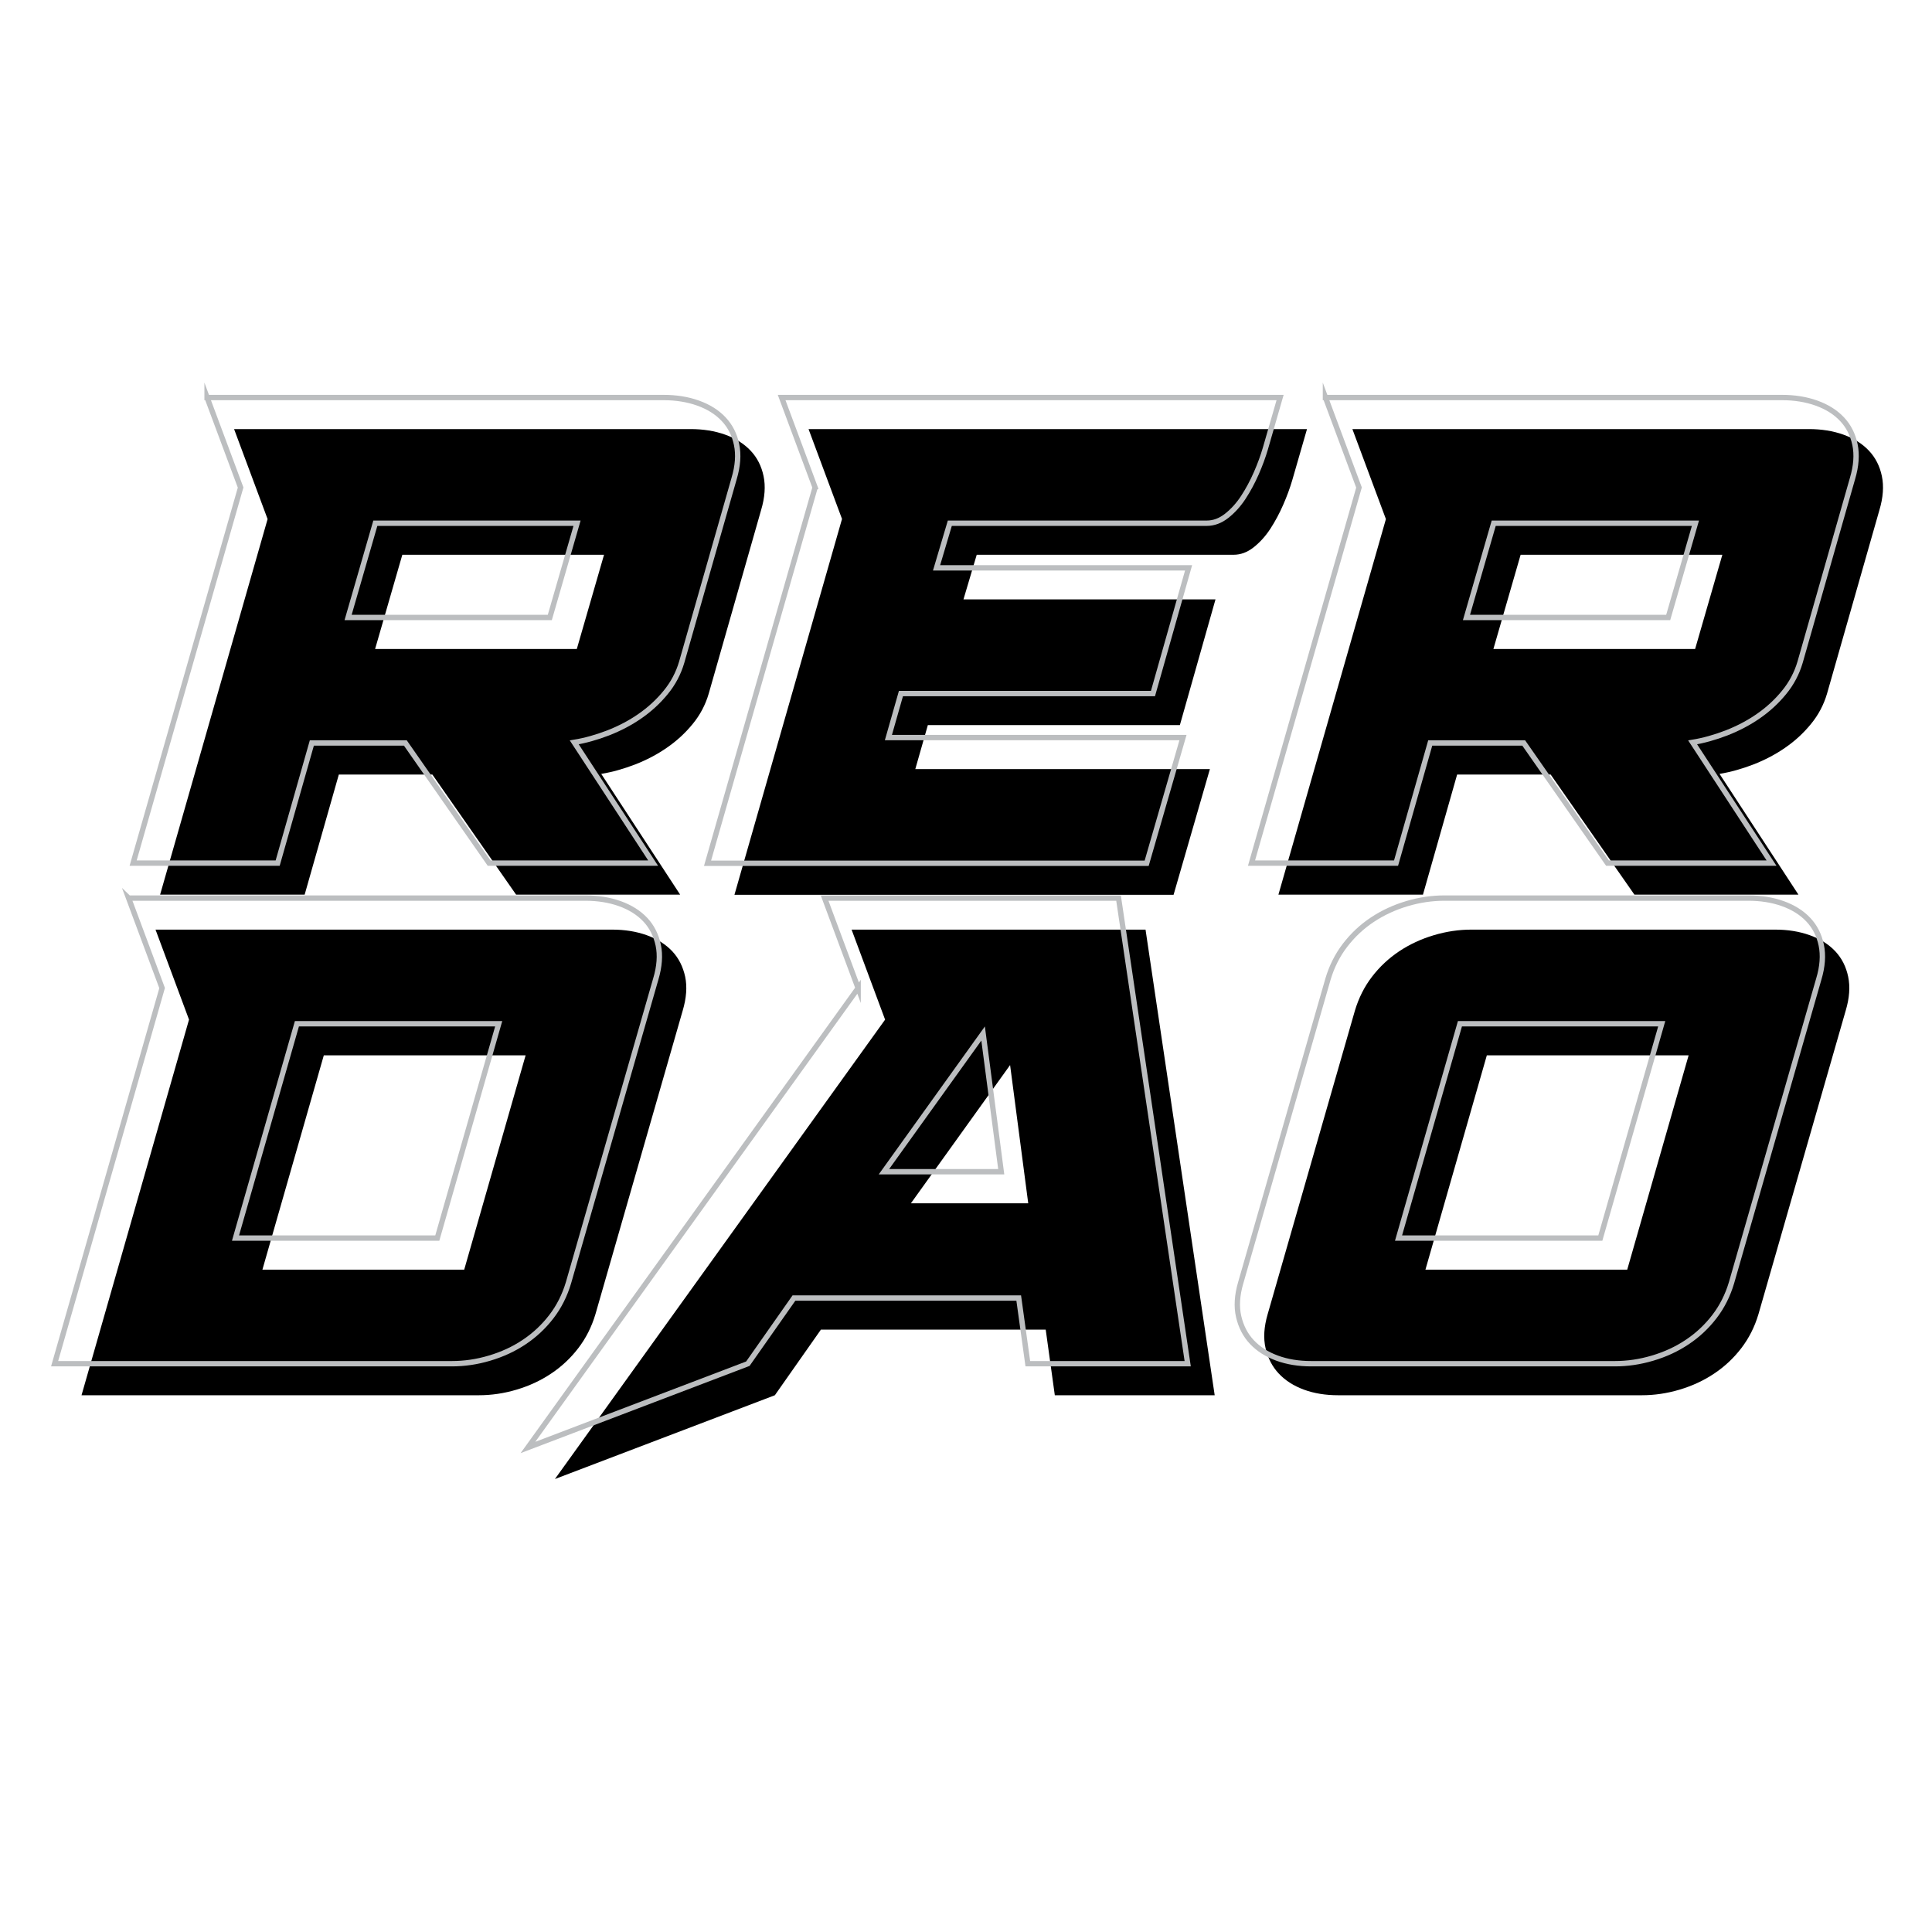 <svg xmlns="http://www.w3.org/2000/svg" xmlns:xlink="http://www.w3.org/1999/xlink" width="500" zoomAndPan="magnify"
    viewBox="0 0 375 375" height="500" preserveAspectRatio="xMidYMid meet" version="1.0">
    <defs>
        <clipPath id="3c38e5bea5">
            <path d="M 11 66.395 L 158 66.395 L 158 183 L 11 183 Z M 11 66.395 " clip-rule="nonzero" />
        </clipPath>
        <clipPath id="23bda7bb7b">
            <path d="M 122 66.395 L 264 66.395 L 264 183 L 122 183 Z M 122 66.395 " clip-rule="nonzero" />
        </clipPath>
        <clipPath id="01ee80b35c">
            <path d="M 228 66.395 L 375 66.395 L 375 183 L 228 183 Z M 228 66.395 " clip-rule="nonzero" />
        </clipPath>
        <clipPath id="54e84273f2">
            <path d="M 4.555 159 L 143 159 L 143 280 L 4.555 280 Z M 4.555 159 " clip-rule="nonzero" />
        </clipPath>
    </defs>
    <path fill="#000000"
        d="M 45.43 83.285 L 134.043 83.285 C 136.477 83.285 138.727 83.641 140.758 84.367 C 142.785 85.098 144.43 86.137 145.699 87.484 C 146.973 88.832 147.809 90.492 148.211 92.43 C 148.613 94.367 148.461 96.566 147.73 99 L 137.562 134.637 C 136.926 136.805 135.891 138.773 134.449 140.523 C 133.008 142.293 131.332 143.828 129.441 145.129 C 127.551 146.445 125.488 147.516 123.273 148.383 C 121.055 149.234 118.871 149.855 116.699 150.211 L 132.016 173.648 L 100.176 173.648 L 83.918 150.336 L 65.766 150.336 L 59.133 173.648 L 31.078 173.648 L 51.941 100.754 L 45.43 83.27 Z M 72.805 125.973 L 111.957 125.973 L 117.242 107.68 L 78.09 107.68 Z M 72.805 125.973 "
        fill-opacity="1" fill-rule="nonzero" />
    <path fill="#000000"
        d="M 163.449 100.77 L 156.938 83.285 L 253.688 83.285 L 250.836 93.172 C 250.387 94.707 249.797 96.32 249.07 97.977 C 248.34 99.652 247.504 101.203 246.559 102.66 C 245.613 104.102 244.527 105.293 243.305 106.254 C 242.078 107.215 240.793 107.68 239.445 107.68 L 189.582 107.68 L 187.008 116.344 L 235.926 116.344 L 229.012 140.742 L 180.094 140.742 L 177.66 149.281 L 234.84 149.281 L 227.789 173.68 L 142.555 173.68 L 163.418 100.785 Z M 163.449 100.77 "
        fill-opacity="1" fill-rule="nonzero" />
    <path fill="#000000"
        d="M 262.492 83.285 L 351.105 83.285 C 353.539 83.285 355.789 83.641 357.816 84.367 C 359.848 85.098 361.492 86.137 362.762 87.484 C 364.035 88.832 364.871 90.492 365.273 92.43 C 365.676 94.367 365.52 96.566 364.793 99 L 354.625 134.637 C 353.988 136.805 352.949 138.773 351.508 140.523 C 350.066 142.293 348.395 143.828 346.504 145.129 C 344.613 146.445 342.551 147.516 340.332 148.383 C 338.117 149.234 335.934 149.855 333.762 150.211 L 349.074 173.648 L 317.238 173.648 L 300.98 150.336 L 282.828 150.336 L 276.195 173.648 L 248.141 173.648 L 269.004 100.754 L 262.492 83.27 Z M 289.867 125.973 L 329.02 125.973 L 334.305 107.68 L 295.152 107.68 Z M 289.867 125.973 "
        fill-opacity="1" fill-rule="nonzero" />
    <path fill="#000000"
        d="M 30.195 180.438 L 118.824 180.438 C 121.258 180.438 123.504 180.793 125.535 181.523 C 127.566 182.25 129.207 183.289 130.48 184.637 C 131.75 185.988 132.57 187.645 132.992 189.582 C 133.395 191.52 133.238 193.723 132.512 196.156 L 115.57 255.102 C 114.84 257.535 113.738 259.734 112.25 261.672 C 110.762 263.609 108.996 265.27 106.965 266.617 C 104.934 267.98 102.703 269.004 100.254 269.734 C 97.82 270.461 95.371 270.816 92.938 270.816 L 15.824 270.816 L 36.688 197.906 L 30.18 180.422 Z M 102.023 204.836 L 62.852 204.836 L 50.934 246.438 L 90.102 246.438 Z M 102.023 204.836 "
        fill-opacity="1" fill-rule="nonzero" />
    <path fill="#000000"
        d="M 171.801 197.922 L 165.293 180.438 L 222.348 180.438 L 235.77 270.816 L 204.738 270.816 L 202.973 258.078 L 159.34 258.078 L 150.398 270.816 L 107.711 287.078 L 171.801 197.906 Z M 176.809 233.555 L 199.578 233.555 L 196.059 206.727 Z M 176.809 233.555 "
        fill-opacity="1" fill-rule="nonzero" />
    <path fill="#000000"
        d="M 358.25 196.156 L 341.309 255.102 C 340.582 257.535 339.48 259.734 337.992 261.672 C 336.504 263.609 334.738 265.27 332.707 266.617 C 330.676 267.98 328.445 269.004 325.996 269.734 C 323.547 270.461 321.113 270.816 318.68 270.816 L 259.734 270.816 C 257.301 270.816 255.082 270.461 253.102 269.734 C 251.117 269.004 249.488 267.965 248.219 266.617 C 246.945 265.27 246.094 263.609 245.645 261.672 C 245.195 259.734 245.336 257.535 246.047 255.102 L 262.988 196.156 C 263.719 193.723 264.816 191.52 266.305 189.582 C 267.793 187.645 269.562 185.988 271.59 184.637 C 273.621 183.289 275.855 182.25 278.305 181.523 C 280.738 180.793 283.184 180.438 285.617 180.438 L 344.566 180.438 C 347 180.438 349.246 180.793 351.277 181.523 C 353.309 182.25 354.949 183.289 356.223 184.637 C 357.492 185.988 358.328 187.645 358.73 189.582 C 359.137 191.52 358.98 193.723 358.25 196.156 Z M 315.844 246.438 L 327.762 204.836 L 288.594 204.836 L 276.676 246.438 Z M 315.844 246.438 "
        fill-opacity="1" fill-rule="nonzero" />
    <g clip-path="url(#3c38e5bea5)">
        <path stroke-linecap="butt" transform="matrix(1.55, 0, 0, 1.55, -92.147, -90.301)" fill="none"
            stroke-linejoin="miter"
            d="M 85.38 108.039 L 142.549 108.039 C 144.12 108.039 145.571 108.271 146.879 108.74 C 148.19 109.211 149.251 109.879 150.07 110.751 C 150.891 111.62 151.431 112.689 151.69 113.939 C 151.95 115.189 151.849 116.61 151.38 118.18 L 144.82 141.169 C 144.409 142.571 143.739 143.841 142.809 144.97 C 141.879 146.109 140.8 147.099 139.581 147.941 C 138.361 148.79 137.03 149.481 135.599 150.04 C 134.17 150.59 132.761 150.99 131.36 151.22 L 141.239 166.341 L 120.7 166.341 L 110.211 151.3 L 98.5 151.3 L 94.22 166.341 L 76.121 166.341 L 89.581 119.309 L 85.38 108.029 Z M 103.041 135.58 L 128.3 135.58 L 131.71 123.78 L 106.451 123.78 Z M 103.041 135.58 "
            stroke="#bcbec0" stroke-width="0.67" stroke-opacity="1" stroke-miterlimit="10" />
    </g>
    <g clip-path="url(#23bda7bb7b)">
        <path stroke-linecap="butt" transform="matrix(1.55, 0, 0, 1.55, -92.147, -90.301)" fill="none"
            stroke-linejoin="miter"
            d="M 161.529 119.32 L 157.33 108.039 L 219.75 108.039 L 217.91 114.42 C 217.62 115.411 217.24 116.449 216.771 117.52 C 216.299 118.599 215.76 119.599 215.15 120.539 C 214.54 121.469 213.84 122.24 213.051 122.86 C 212.26 123.48 211.431 123.78 210.561 123.78 L 178.391 123.78 L 176.73 129.37 L 208.29 129.37 L 203.83 145.111 L 172.27 145.111 L 170.7 150.62 L 207.59 150.62 L 203.041 166.361 L 148.051 166.361 L 161.511 119.33 Z M 161.529 119.32 "
            stroke="#bcbec0" stroke-width="0.67" stroke-opacity="1" stroke-miterlimit="10" />
    </g>
    <g clip-path="url(#01ee80b35c)">
        <path stroke-linecap="butt" transform="matrix(1.55, 0, 0, 1.55, -92.147, -90.301)" fill="none"
            stroke-linejoin="miter"
            d="M 225.43 108.039 L 282.6 108.039 C 284.17 108.039 285.619 108.271 286.93 108.74 C 288.24 109.211 289.301 109.879 290.12 110.751 C 290.939 111.62 291.481 112.689 291.741 113.939 C 292 115.189 291.899 116.61 291.431 118.18 L 284.871 141.169 C 284.46 142.571 283.789 143.841 282.859 144.97 C 281.93 146.109 280.851 147.099 279.631 147.941 C 278.409 148.79 277.081 149.481 275.649 150.04 C 274.22 150.59 272.809 150.99 271.41 151.22 L 281.289 166.341 L 260.75 166.341 L 250.259 151.3 L 238.55 151.3 L 234.271 166.341 L 216.171 166.341 L 229.631 119.309 L 225.43 108.029 Z M 243.089 135.58 L 268.351 135.58 L 271.761 123.78 L 246.501 123.78 Z M 243.089 135.58 "
            stroke="#bcbec0" stroke-width="0.67" stroke-opacity="1" stroke-miterlimit="10" />
    </g>
    <g clip-path="url(#54e84273f2)">
        <path stroke-linecap="butt" transform="matrix(1.55, 0, 0, 1.55, -92.147, -90.301)" fill="none"
            stroke-linejoin="miter"
            d="M 75.561 170.721 L 132.741 170.721 C 134.311 170.721 135.76 170.95 137.071 171.419 C 138.381 171.89 139.44 172.56 140.261 173.43 C 141.08 174.299 141.609 175.37 141.879 176.62 C 142.141 177.87 142.04 179.289 141.569 180.859 L 130.639 218.891 C 130.17 220.461 129.46 221.88 128.5 223.13 C 127.539 224.38 126.4 225.451 125.09 226.321 C 123.779 227.2 122.34 227.86 120.76 228.329 C 119.19 228.8 117.61 229.03 116.04 229.03 L 66.289 229.03 L 79.75 181.991 L 75.551 170.711 Z M 121.899 186.459 L 96.63 186.459 L 88.941 213.299 L 114.21 213.299 Z M 121.899 186.459 "
            stroke="#bcbec0" stroke-width="0.67" stroke-opacity="1" stroke-miterlimit="10" />
    </g>
    <path stroke-linecap="butt" transform="matrix(1.55, 0, 0, 1.55, -92.147, -90.301)" fill="none"
        stroke-linejoin="miter"
        d="M 166.909 182.001 L 162.711 170.721 L 199.52 170.721 L 208.18 229.03 L 188.159 229.03 L 187.02 220.809 L 158.87 220.809 L 153.099 229.03 L 125.561 239.521 L 166.909 181.991 Z M 170.14 204.99 L 184.83 204.99 L 182.56 187.679 Z M 170.14 204.99 "
        stroke="#bcbec0" stroke-width="0.67" stroke-opacity="1" stroke-miterlimit="10" />
    <path stroke-linecap="butt" transform="matrix(1.55, 0, 0, 1.55, -92.147, -90.301)" fill="none"
        stroke-linejoin="miter"
        d="M 287.209 180.859 L 276.279 218.891 C 275.811 220.461 275.1 221.88 274.14 223.13 C 273.18 224.38 272.04 225.451 270.73 226.321 C 269.419 227.2 267.98 227.86 266.4 228.329 C 264.82 228.8 263.25 229.03 261.68 229.03 L 223.651 229.03 C 222.081 229.03 220.649 228.8 219.369 228.329 C 218.089 227.86 217.04 227.19 216.219 226.321 C 215.4 225.451 214.85 224.38 214.561 223.13 C 214.271 221.88 214.359 220.461 214.82 218.891 L 225.75 180.859 C 226.219 179.289 226.93 177.87 227.89 176.62 C 228.85 175.37 229.989 174.299 231.299 173.43 C 232.61 172.56 234.049 171.89 235.629 171.419 C 237.199 170.95 238.779 170.721 240.349 170.721 L 278.381 170.721 C 279.951 170.721 281.4 170.95 282.711 171.419 C 284.019 171.89 285.08 172.56 285.899 173.43 C 286.72 174.299 287.26 175.37 287.519 176.62 C 287.779 177.87 287.681 179.289 287.209 180.859 Z M 259.85 213.299 L 267.539 186.459 L 242.27 186.459 L 234.581 213.299 Z M 259.85 213.299 "
        stroke="#bcbec0" stroke-width="0.67" stroke-opacity="1" stroke-miterlimit="10" />
</svg>
